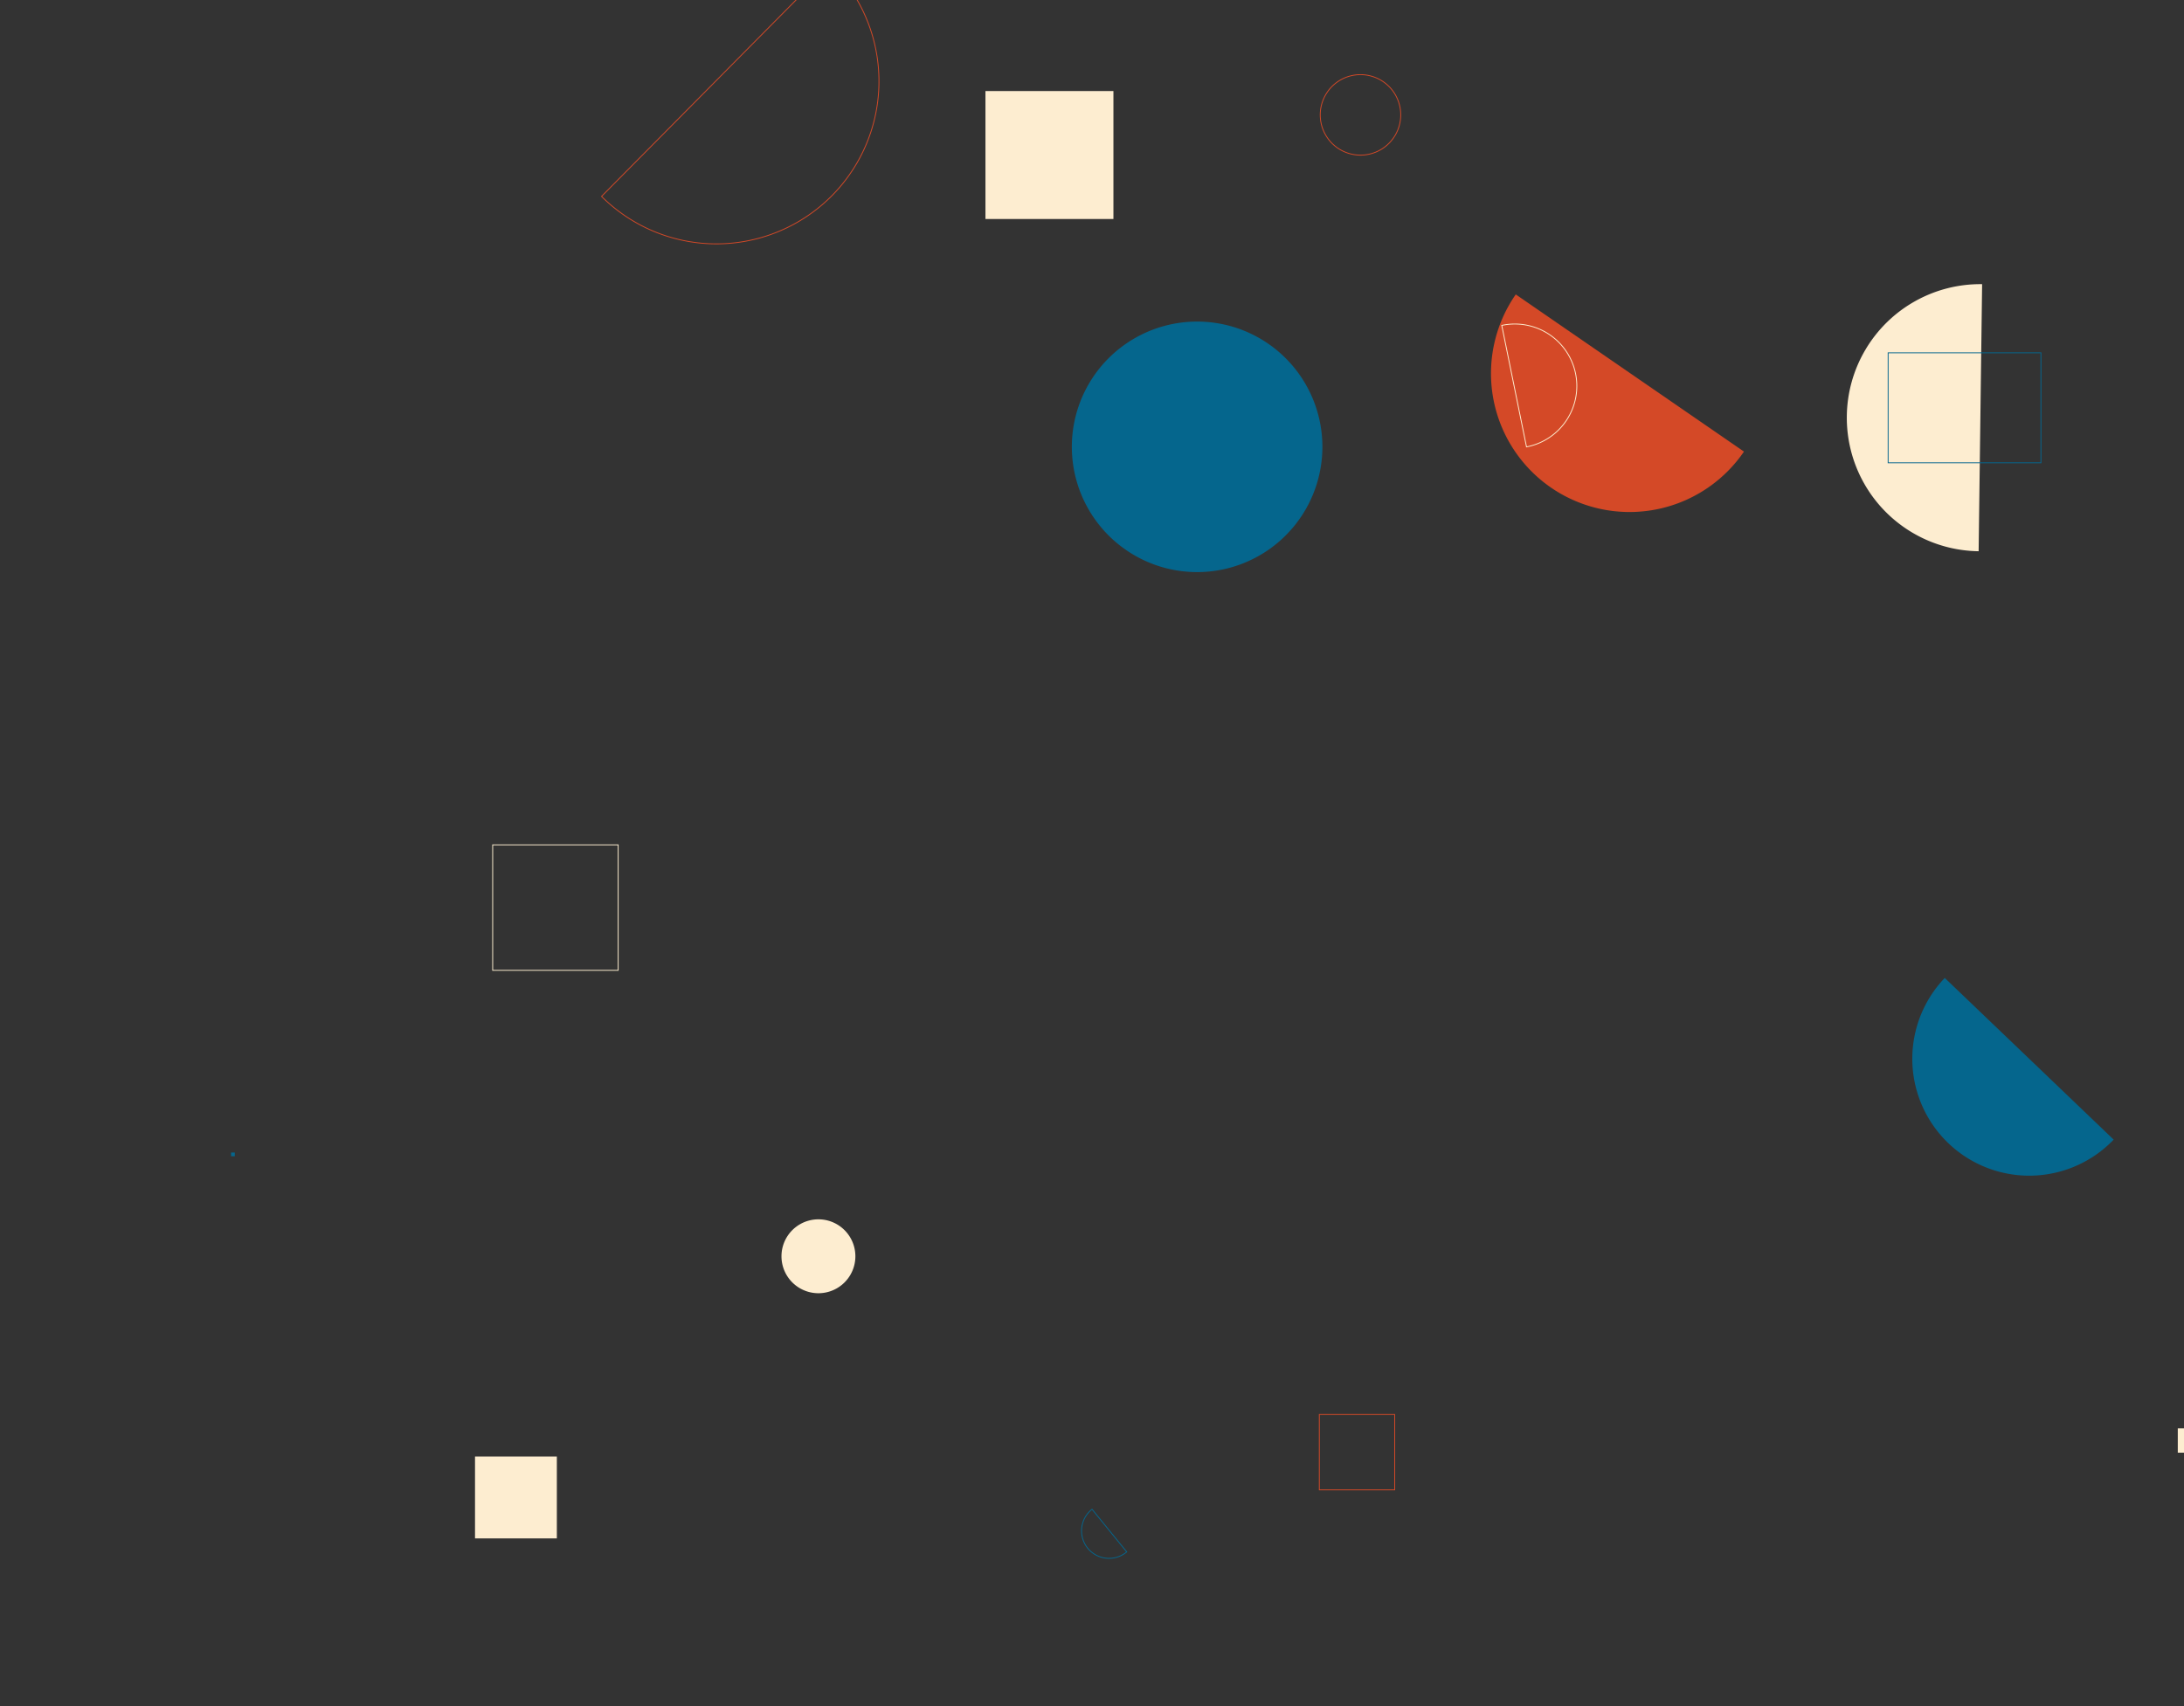 <svg xmlns="http://www.w3.org/2000/svg" version="1.1" xmlns:xlink="http://www.w3.org/1999/xlink" xmlns:svgjs="http://svgjs.com/svgjs" width="2560" height="2000" preserveAspectRatio="none" viewBox="0 0 2560 2000"><rect x="0" y="0" width="2560" height="2000" fill="#333333" stroke="none"/><g mask="url(&quot;#SvgjsMask1061&quot;)" fill="none"><path d="M556.79 1707.48L652.72 1707.48L652.72 1803.41L556.79 1803.41z" fill="rgba(253, 237, 208, 1)"></path><path d="M1546.46 1658.16L1634.8 1658.16L1634.8 1746.5L1546.46 1746.5z" stroke="rgba(212, 73, 39, 1)"></path><path d="M2323.36 333.11a156.55 156.55 0 1 0-4.08 313.08z" fill="rgba(253, 237, 208, 1)"></path><path d="M1155.11 106.73L1305.11 106.73L1305.11 256.73L1155.11 256.73z" fill="rgba(253, 237, 208, 1)"></path><path d="M577.5 990.38L724.58 990.38L724.58 1137.46L577.5 1137.46z" stroke="rgba(253, 237, 208, 1)"></path><path d="M1547.54 134.68 a47.17 47.17 0 1 0 94.34 0 a47.17 47.17 0 1 0 -94.34 0z" stroke="rgba(212, 73, 39, 1)"></path><path d="M705.1 230.22a190.59 190.59 0 1 0 268.22-270.84z" stroke="rgba(212, 73, 39, 1)"></path><path d="M1280.04 1769.23a32.23 32.23 0 1 0 40.67 50z" stroke="rgba(5, 102, 141, 1)"></path><path d="M2552.72 1674.43L2599.38 1674.43L2599.38 1702.92L2552.72 1702.92z" fill="rgba(253, 237, 208, 1)"></path><path d="M1776.71 345.15a162.4 162.4 0 1 0 267.5 184.22z" fill="rgba(212, 73, 39, 1)"></path><path d="M916.02 1472.68 a43.31 43.31 0 1 0 86.62 0 a43.31 43.31 0 1 0 -86.62 0z" fill="rgba(253, 237, 208, 1)"></path><path d="M2213.2 413.59L2392.32 413.59L2392.32 542.53L2213.2 542.53z" stroke="rgba(5, 102, 141, 1)"></path><path d="M1256.38 523.81 a146.84 146.84 0 1 0 293.68 0 a146.84 146.84 0 1 0 -293.68 0z" fill="rgba(5, 102, 141, 1)"></path><path d="M1789.31 523.87a72.67 72.67 0 1 0-28.99-142.41z" stroke="rgba(253, 237, 208, 1)"></path><path d="M270.86 1351.05L275.23 1351.05L275.23 1355.42L270.86 1355.42z" fill="rgba(5, 102, 141, 1)"></path><path d="M2279.58 1146.4a137.03 137.03 0 1 0 197.97 189.52z" fill="rgba(5, 102, 141, 1)"></path></g><defs><mask id="SvgjsMask1061"><rect width="2560" height="2000" fill="#ffffff"></rect></mask></defs></svg>